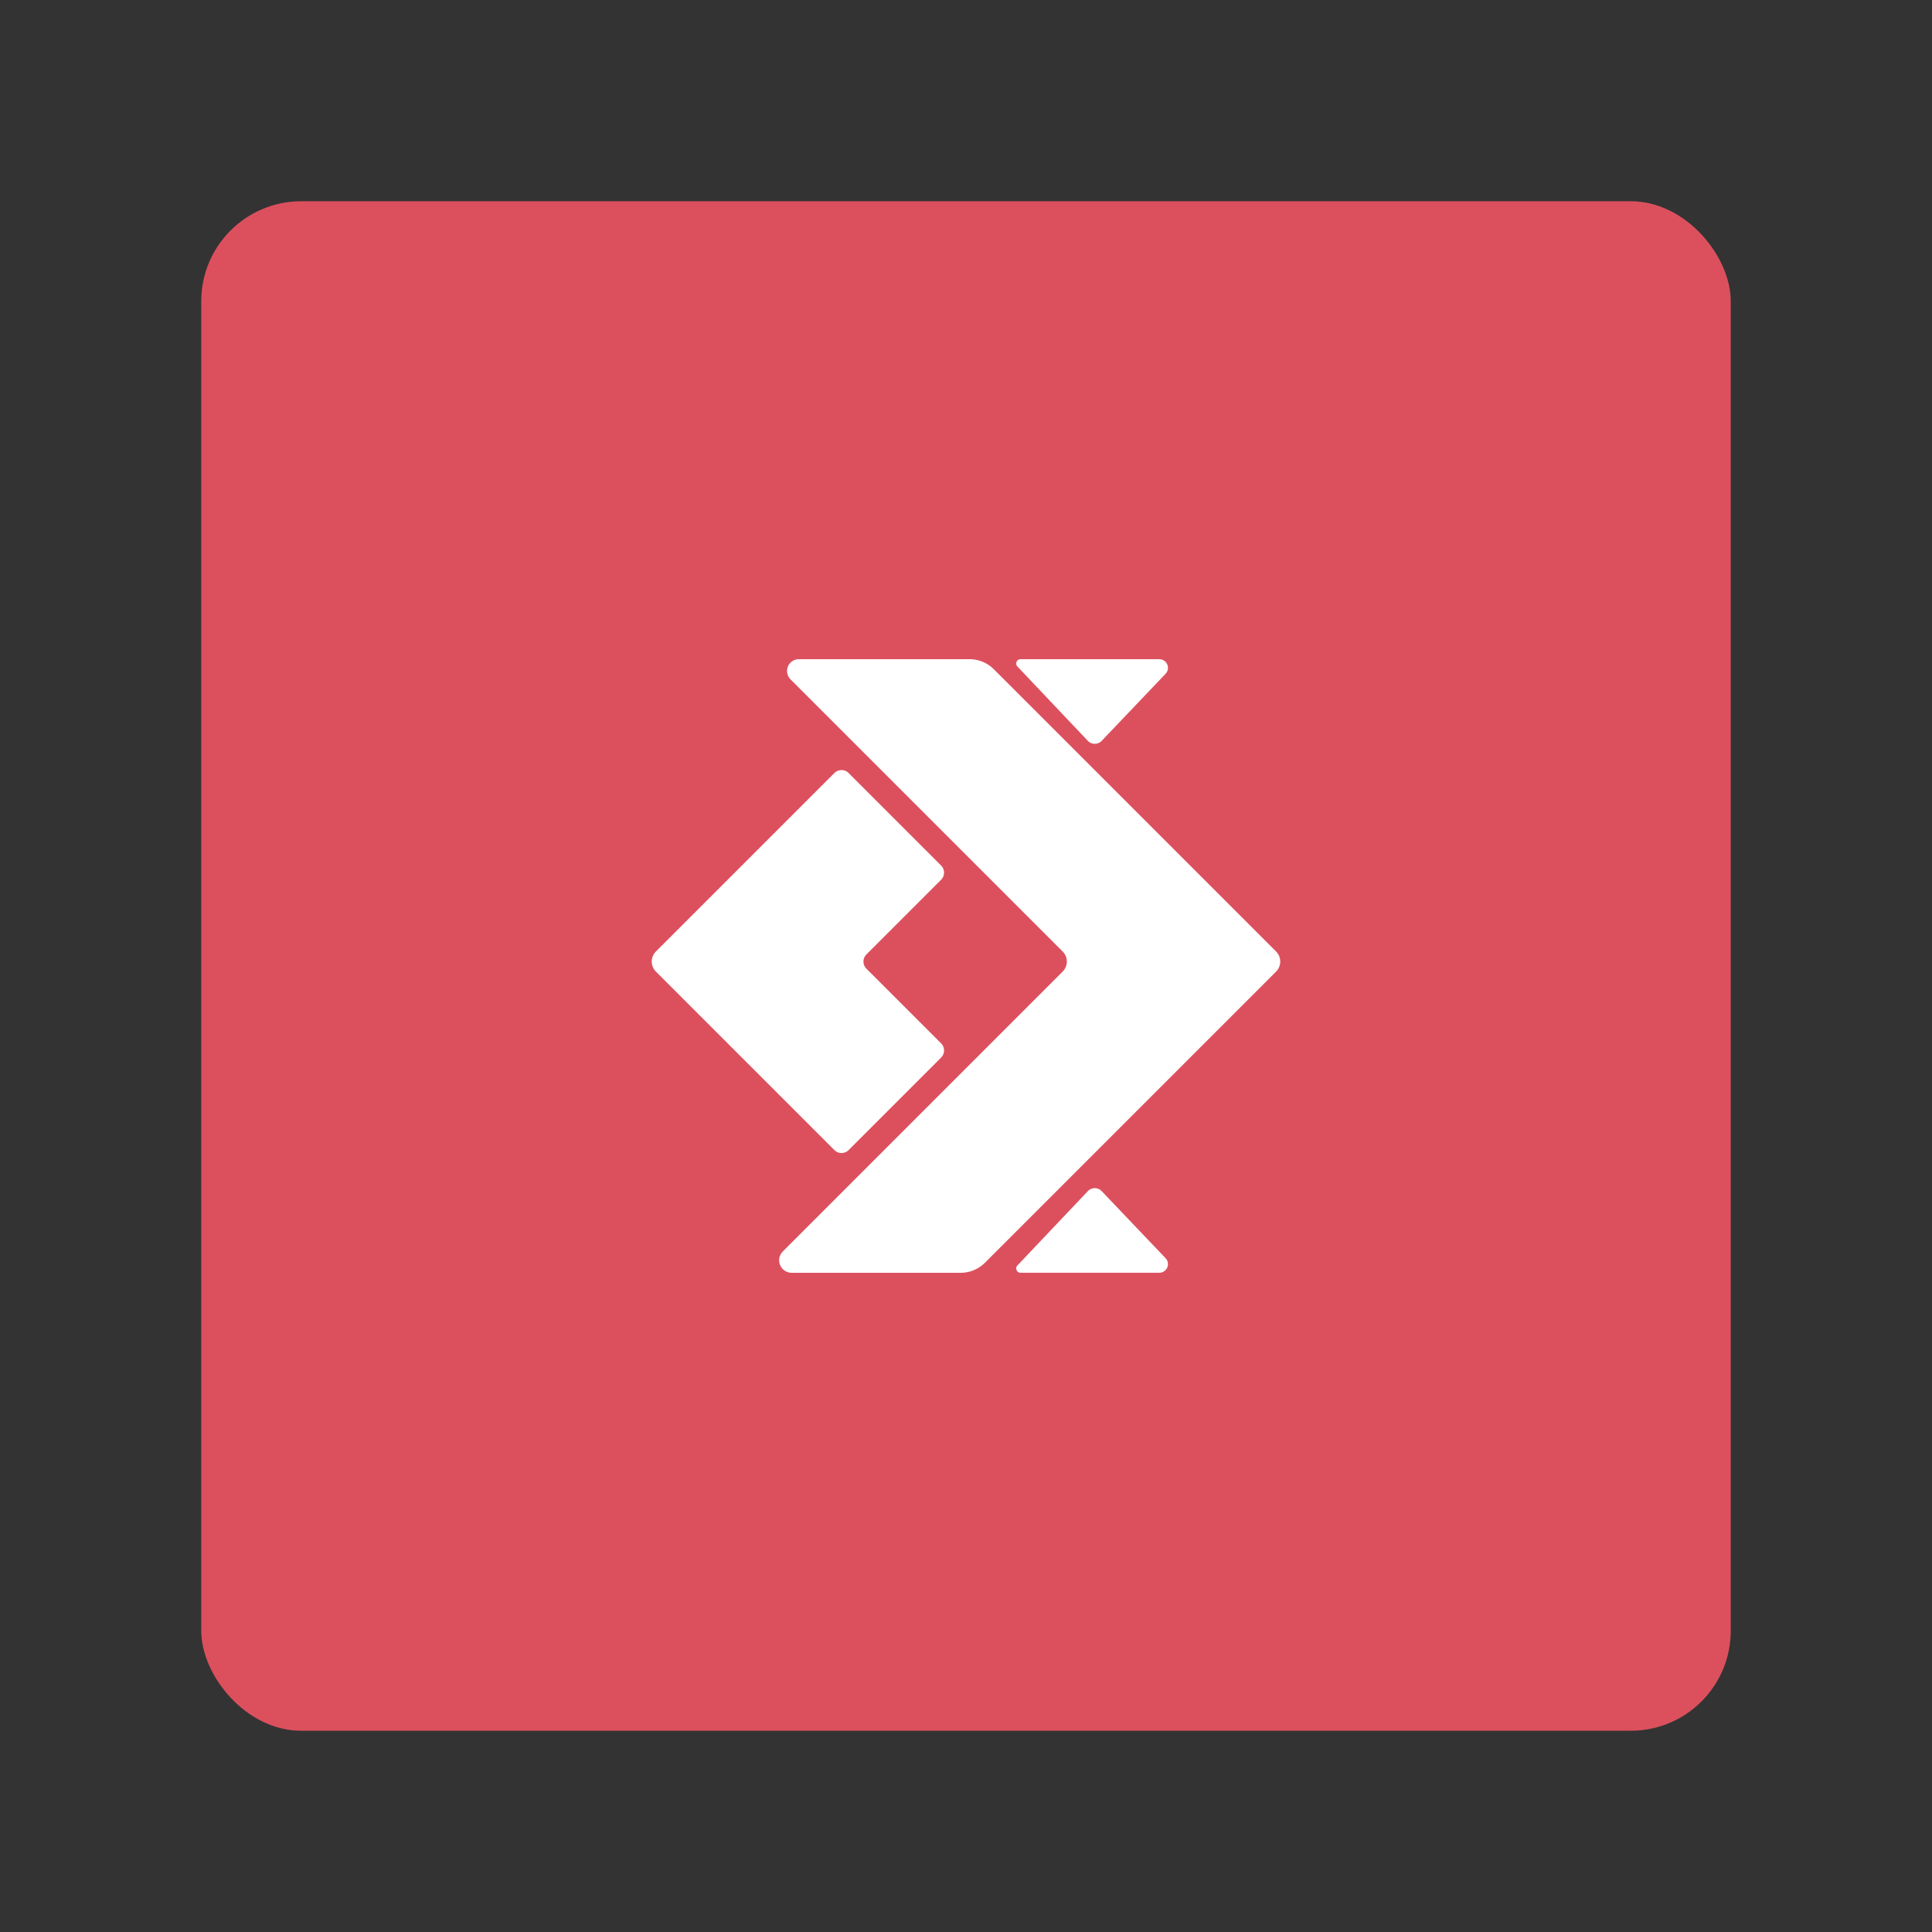 <svg width="192" height="192" version="1.1" viewBox="0 0 192 192" xmlns="http://www.w3.org/2000/svg">
 <rect x="0" y="0" width="192" height="192" fill="#333333" stroke="none"/>
 <rect x="20" y="20" width="152" height="152" rx="9.935" display="none" fill="none" opacity=".63" stroke="#b1b5bd" stroke-width="1"/>
 <rect x="20" y="20" width="152" height="152" rx="9.935" fill="#dc505e" stroke-width="0"/>
 <g fill="#fff" stroke-width="0">
  <path d="m78.558 67.511 27.047 27.047a1.414 1.414 90 0 1 0 2l-27.809 27.809a1.243 1.243 67.5 0 0 0.879 2.121h16.795a3.414 3.414 157.5 0 0 2.414-1l28.93-28.93a1.414 1.414 90 0 0 0-2l-28.047-28.047a3.414 3.414 22.5 0 0-2.414-1h-16.967a1.172 1.172 112.5 0 0-0.828 2z"/>
  <path d="m101.11 66.237 6.997 7.385a0.95 0.95 0.077 0 0 1.377 0.002l6.349-6.665a0.857 0.857 66.804 0 0-0.621-1.448h-13.791a0.43 0.43 113.27 0 0-0.312 0.726z"/>
  <path d="m101.11 125.76 6.997-7.385a0.95 0.95 179.92 0 1 1.377-2e-3l6.349 6.665a0.857 0.857 113.2 0 1-0.621 1.448h-13.791a0.43 0.43 66.727 0 1-0.312-0.726z"/>
  <path d="m93.525 86.014-9.191-9.191a1 1 6.1396e-7 0 0-1.414 0l-17.735 17.735a1.414 1.414 90 0 0 0 2l17.735 17.735a1 1 4.1749e-6 0 0 1.414 0l9.191-9.191a1 1 90 0 0 0-1.414l-7.423-7.423a1 1 90 0 1 0-1.414l7.423-7.423a1 1 90 0 0 0-1.414z"/>
 </g>
</svg>
